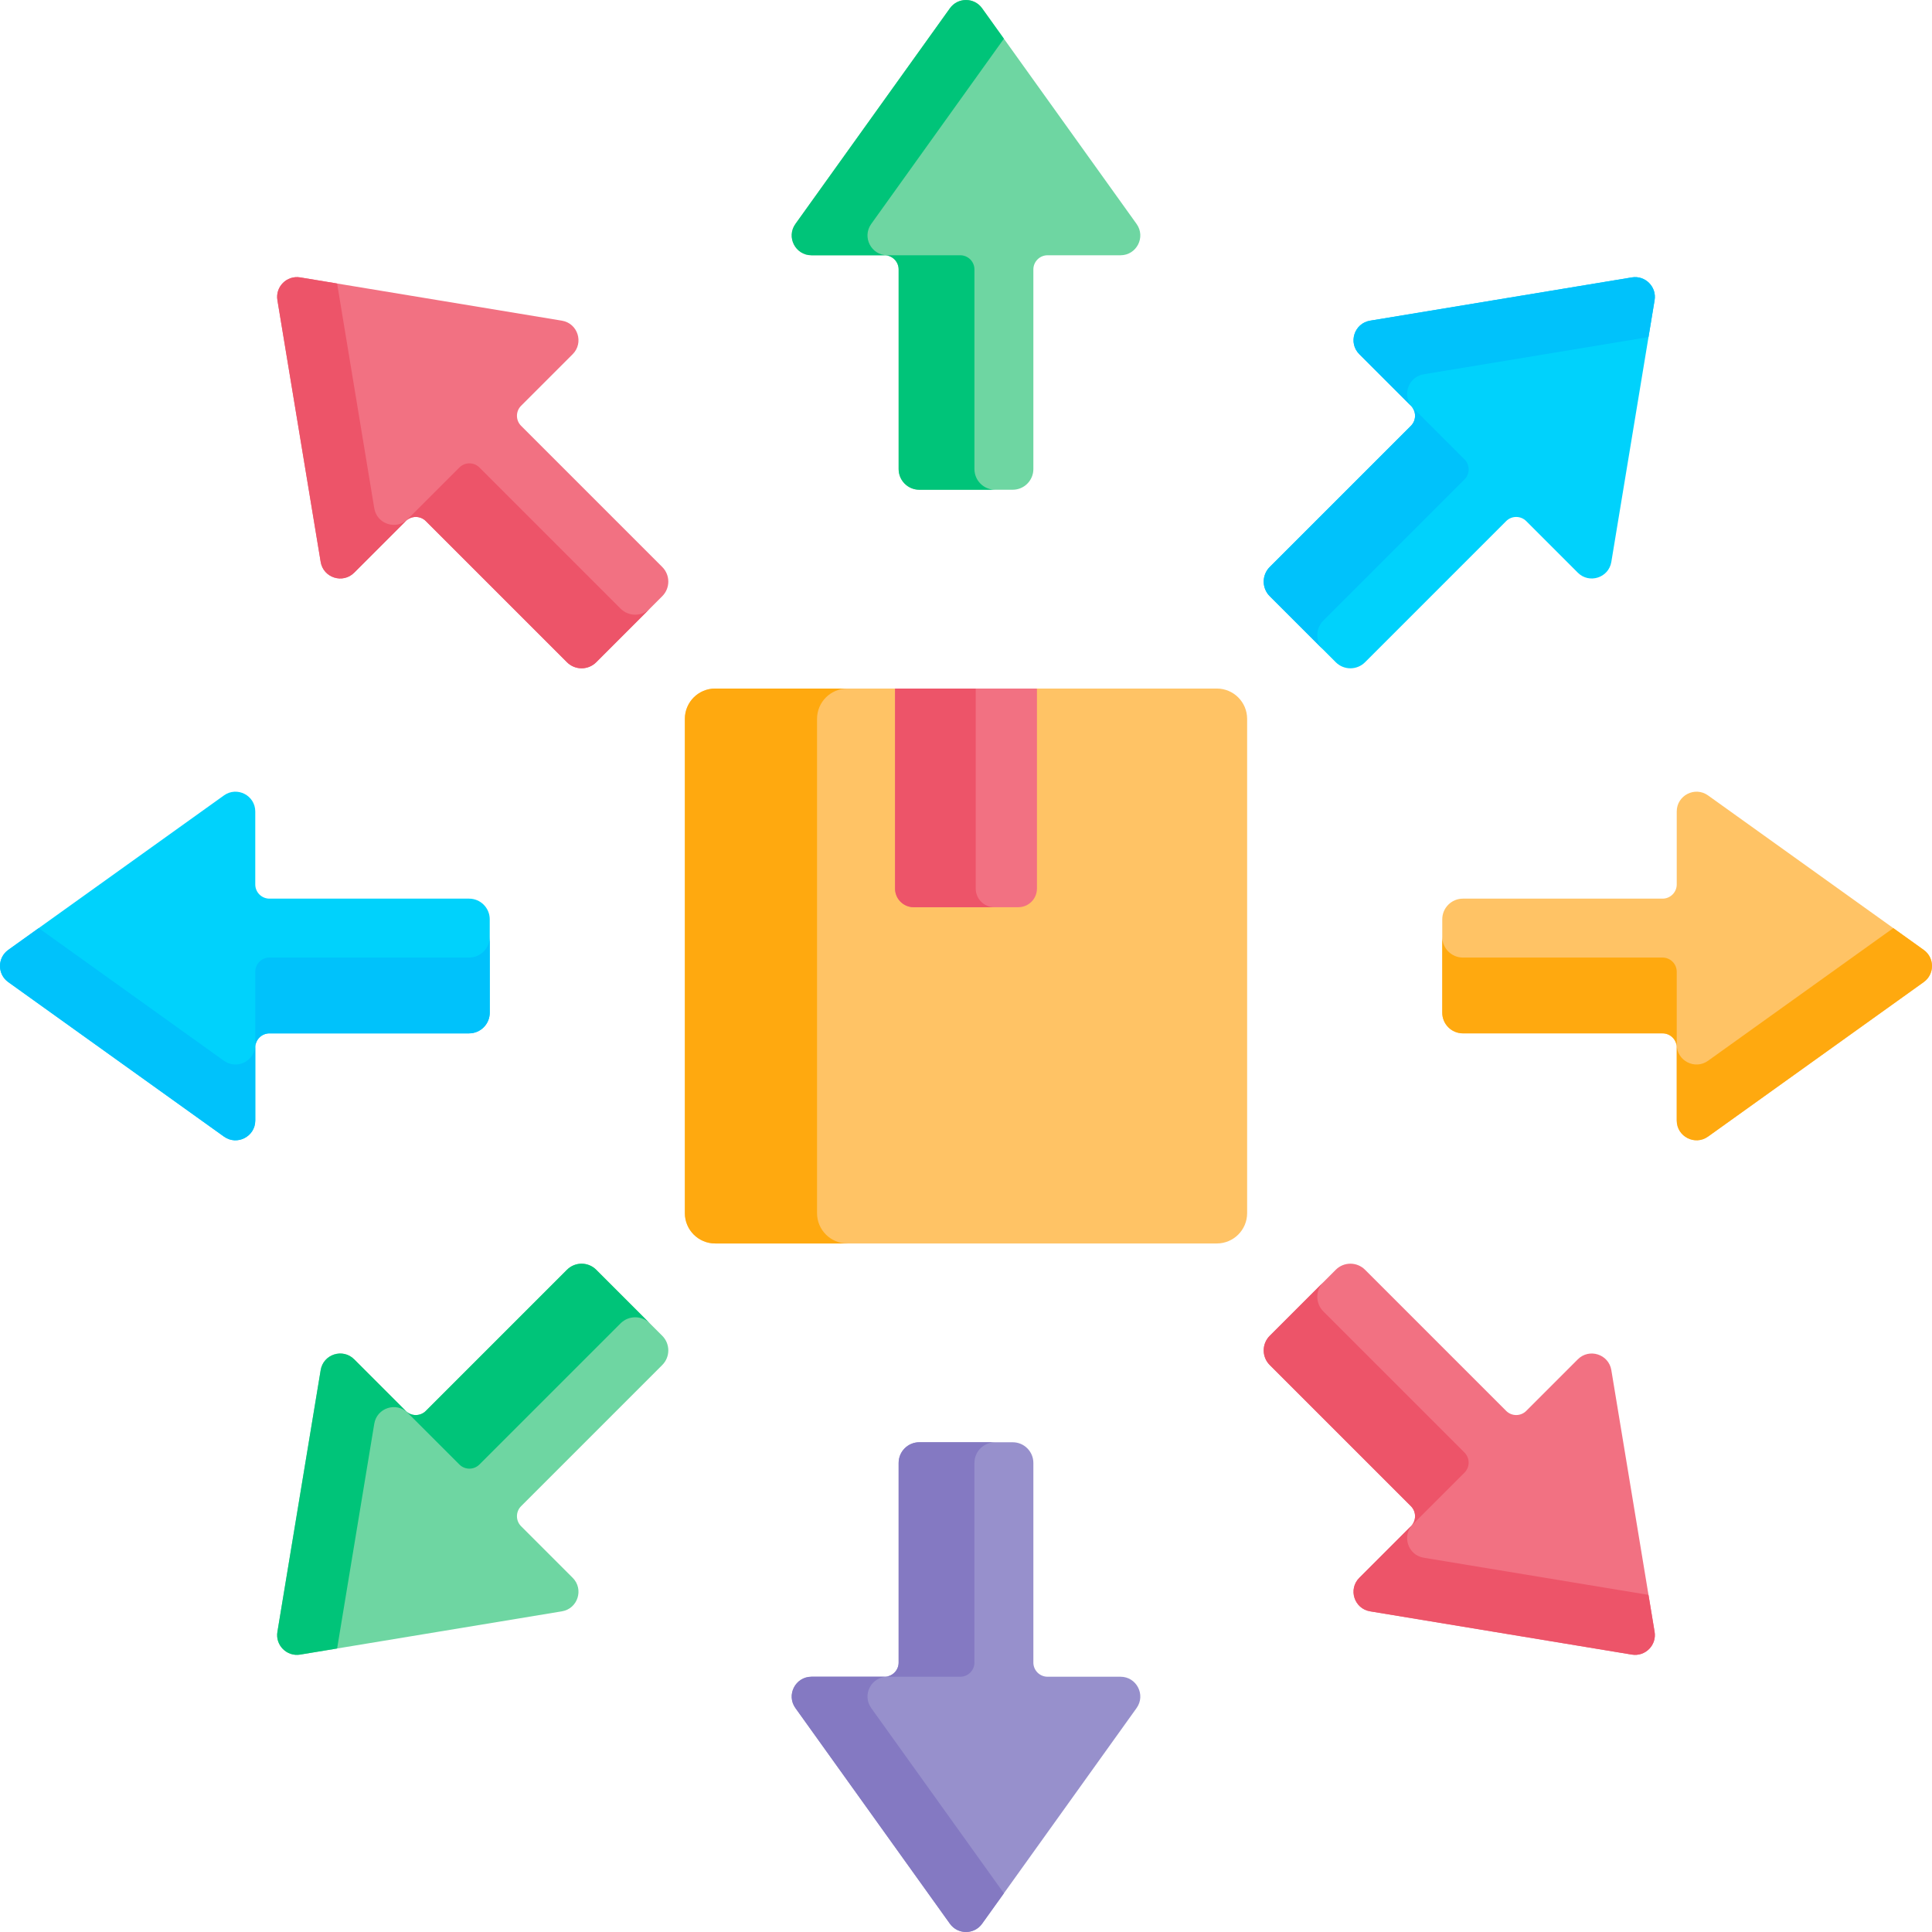 <svg id="Layer_1" enable-background="new 0 0 512 512" height="512" viewBox="0 0 512 512" width="512" xmlns="http://www.w3.org/2000/svg"><g><path d="m2.191 251.735 57.156-40.939c3.472-2.487 8.301-.006 8.301 4.265v19.324c0 2.078 1.685 3.763 3.763 3.763h52.897c3.025 0 5.478 2.453 5.478 5.478v24.747c0 3.025-2.452 5.478-5.478 5.478h-52.897c-2.078 0-3.763 1.685-3.763 3.763v19.324c0 4.271-4.83 6.752-8.301 4.265l-57.156-40.938c-2.921-2.092-2.921-6.437 0-8.53z" fill="#00d2fc"/><path d="m124.308 253.763h-52.897c-2.078 0-3.763 1.685-3.763 3.763v19.324c0 4.271-4.83 6.752-8.301 4.265l-49.087-35.159-8.068 5.779c-2.922 2.093-2.922 6.438 0 8.53l57.156 40.939c3.472 2.487 8.301.006 8.301-4.265v-19.324c0-2.078 1.685-3.763 3.763-3.763h52.897c3.026 0 5.478-2.453 5.478-5.478v-20.088c-.001 3.025-2.453 5.477-5.479 5.477z" fill="#00c2fb"/><path d="m509.809 251.735-57.156-40.939c-3.472-2.487-8.301-.006-8.301 4.265v19.324c0 2.078-1.685 3.763-3.763 3.763h-52.897c-3.025 0-5.478 2.453-5.478 5.478v24.747c0 3.025 2.452 5.478 5.478 5.478h52.897c2.078 0 3.763 1.685 3.763 3.763v19.324c0 4.271 4.83 6.752 8.301 4.265l57.156-40.939c2.922-2.091 2.922-6.436 0-8.529z" fill="#ffc365"/><path d="m509.809 251.735-8.069-5.779-49.087 35.159c-3.472 2.487-8.301.006-8.301-4.265v-19.324c0-2.078-1.685-3.763-3.763-3.763h-52.897c-3.026 0-5.478-2.453-5.478-5.478v20.088c0 3.025 2.452 5.478 5.478 5.478h52.897c2.078 0 3.763 1.685 3.763 3.763v19.324c0 4.271 4.83 6.752 8.301 4.265l57.156-40.939c2.922-2.091 2.922-6.436 0-8.529z" fill="#ffa90f"/><path d="m79.546 73.514 69.363 11.467c4.213.696 5.874 5.866 2.854 8.886l-13.664 13.664c-1.469 1.469-1.469 3.852 0 5.321l37.404 37.404c2.139 2.139 2.139 5.608 0 7.747l-17.499 17.499c-2.139 2.139-5.608 2.139-7.747 0l-37.404-37.404c-1.47-1.47-3.852-1.47-5.321 0l-13.664 13.664c-3.02 3.02-8.189 1.359-8.886-2.854l-11.468-69.362c-.586-3.546 2.486-6.618 6.032-6.032z" fill="#f27182"/><path d="m164.461 161.298-37.404-37.404c-1.47-1.47-3.852-1.47-5.321 0l-13.664 13.664c-3.02 3.02-8.189 1.359-8.886-2.854l-9.849-59.571-9.792-1.619c-3.545-.586-6.617 2.486-6.031 6.032l11.467 69.363c.696 4.213 5.866 5.874 8.886 2.854l13.664-13.664c1.469-1.469 3.852-1.469 5.321 0l37.404 37.404c2.139 2.139 5.608 2.139 7.747 0l14.205-14.205c-2.139 2.139-5.607 2.139-7.747 0z" fill="#ed5469"/><path d="m438.486 432.454-11.467-69.363c-.696-4.213-5.866-5.874-8.886-2.854l-13.664 13.664c-1.469 1.469-3.852 1.469-5.321 0l-37.404-37.404c-2.139-2.139-5.608-2.139-7.747 0l-17.499 17.499c-2.139 2.139-2.139 5.608 0 7.747l37.404 37.404c1.47 1.47 1.47 3.852 0 5.321l-13.664 13.664c-3.02 3.02-1.359 8.189 2.854 8.886l69.363 11.467c3.545.587 6.617-2.485 6.031-6.031z" fill="#f27182"/><path d="m438.486 432.454-1.619-9.792-59.571-9.848c-4.213-.696-5.874-5.866-2.854-8.886l13.664-13.664c1.469-1.469 1.469-3.852 0-5.321l-37.404-37.404c-2.139-2.139-2.139-5.608 0-7.747l-14.205 14.205c-2.139 2.139-2.139 5.607 0 7.747l37.404 37.404c1.47 1.47 1.47 3.852 0 5.321l-13.664 13.664c-3.02 3.02-1.359 8.19 2.854 8.886l69.363 11.467c3.546.586 6.618-2.486 6.032-6.032z" fill="#ed5469"/><path d="m322.468 182.471h-47.667l-6.559 4.304h-27.686l-3.357-4.304h-47.667c-4.438 0-8.035 3.597-8.035 8.035v130.989c0 4.437 3.597 8.035 8.035 8.035h132.936c4.438 0 8.035-3.597 8.035-8.035v-130.989c0-4.437-3.597-8.035-8.035-8.035z" fill="#ffc365"/><path d="m216.524 321.495v-130.989c0-4.437 3.597-8.035 8.035-8.035h-35.026c-4.438 0-8.035 3.597-8.035 8.035v130.989c0 4.437 3.597 8.035 8.035 8.035h35.026c-4.438-.001-8.035-3.598-8.035-8.035z" fill="#ffa90f"/><path d="m237.2 182.471v53.004c0 2.73 2.213 4.943 4.943 4.943h27.716c2.73 0 4.943-2.213 4.943-4.943v-53.004z" fill="#f27182"/><path d="m258.576 235.476v-53.004h-21.376v53.004c0 2.73 2.213 4.943 4.943 4.943h21.376c-2.73 0-4.943-2.213-4.943-4.943z" fill="#ed5469"/><path d="m260.265 2.191 40.939 57.156c2.487 3.472.006 8.301-4.265 8.301h-19.324c-2.078 0-3.763 1.685-3.763 3.763v52.897c0 3.025-2.453 5.478-5.478 5.478h-24.747c-3.025 0-5.478-2.452-5.478-5.478v-52.897c0-2.078-1.685-3.763-3.763-3.763h-19.324c-4.271 0-6.752-4.83-4.265-8.301l40.939-57.156c2.092-2.921 6.437-2.921 8.529 0z" fill="#6ed6a2"/><path d="m258.237 124.308v-52.897c0-2.078-1.685-3.763-3.763-3.763h-19.324c-4.271 0-6.752-4.83-4.265-8.301l35.159-49.087-5.779-8.068c-2.093-2.922-6.438-2.922-8.53 0l-40.939 57.156c-2.487 3.472-.006 8.301 4.265 8.301h19.324c2.078 0 3.763 1.685 3.763 3.763v52.897c0 3.026 2.453 5.478 5.478 5.478h20.088c-3.024-.001-5.477-2.453-5.477-5.479z" fill="#00c479"/><path d="m260.265 509.809 40.939-57.156c2.487-3.472.006-8.301-4.265-8.301h-19.324c-2.078 0-3.763-1.685-3.763-3.763v-52.897c0-3.025-2.453-5.478-5.478-5.478h-24.747c-3.025 0-5.478 2.452-5.478 5.478v52.897c0 2.078-1.685 3.763-3.763 3.763h-19.324c-4.271 0-6.752 4.83-4.265 8.301l40.939 57.156c2.092 2.922 6.437 2.922 8.529 0z" fill="#9790cc"/><path d="m260.265 509.809 5.779-8.069-35.159-49.087c-2.487-3.472-.006-8.301 4.265-8.301h19.324c2.078 0 3.763-1.685 3.763-3.763v-52.897c0-3.026 2.453-5.478 5.478-5.478h-20.088c-3.025 0-5.478 2.452-5.478 5.478v52.897c0 2.078-1.685 3.763-3.763 3.763h-19.324c-4.271 0-6.752 4.83-4.265 8.301l40.939 57.156c2.092 2.922 6.437 2.922 8.529 0z" fill="#8479c2"/><path d="m438.486 79.546-11.467 69.363c-.696 4.213-5.866 5.874-8.886 2.854l-13.664-13.664c-1.469-1.469-3.852-1.469-5.321 0l-37.404 37.404c-2.139 2.139-5.608 2.139-7.747 0l-17.499-17.499c-2.139-2.139-2.139-5.608 0-7.747l37.404-37.404c1.47-1.47 1.47-3.852 0-5.321l-13.664-13.664c-3.02-3.02-1.359-8.189 2.854-8.886l69.363-11.467c3.545-.587 6.617 2.485 6.031 6.031z" fill="#00d2fc"/><path d="m350.702 164.461 37.404-37.404c1.47-1.47 1.47-3.852 0-5.321l-13.664-13.664c-3.02-3.02-1.359-8.189 2.854-8.886l59.571-9.849 1.619-9.792c.586-3.546-2.486-6.618-6.032-6.032l-69.363 11.467c-4.213.696-5.874 5.866-2.854 8.886l13.664 13.664c1.469 1.469 1.469 3.852 0 5.321l-37.404 37.404c-2.139 2.139-2.139 5.608 0 7.747l14.205 14.205c-2.139-2.138-2.139-5.606 0-7.746z" fill="#00c2fb"/><path d="m79.546 438.486 69.363-11.467c4.213-.696 5.874-5.866 2.854-8.886l-13.664-13.664c-1.469-1.469-1.469-3.852 0-5.321l37.404-37.404c2.139-2.139 2.139-5.608 0-7.747l-17.499-17.499c-2.139-2.139-5.608-2.139-7.747 0l-37.404 37.404c-1.47 1.47-3.852 1.47-5.321 0l-13.664-13.664c-3.02-3.02-8.189-1.359-8.886 2.854l-11.467 69.363c-.587 3.545 2.485 6.617 6.031 6.031z" fill="#6ed6a2"/><path d="m79.546 438.486 9.792-1.619 9.848-59.571c.696-4.213 5.866-5.874 8.886-2.854l13.664 13.664c1.469 1.469 3.852 1.469 5.321 0l37.404-37.404c2.139-2.139 5.608-2.139 7.747 0l-14.205-14.205c-2.139-2.139-5.607-2.139-7.747 0l-37.404 37.404c-1.47 1.47-3.852 1.47-5.321 0l-13.664-13.664c-3.02-3.02-8.19-1.359-8.886 2.854l-11.467 69.363c-.586 3.546 2.486 6.618 6.032 6.032z" fill="#00c479"/></g></svg>